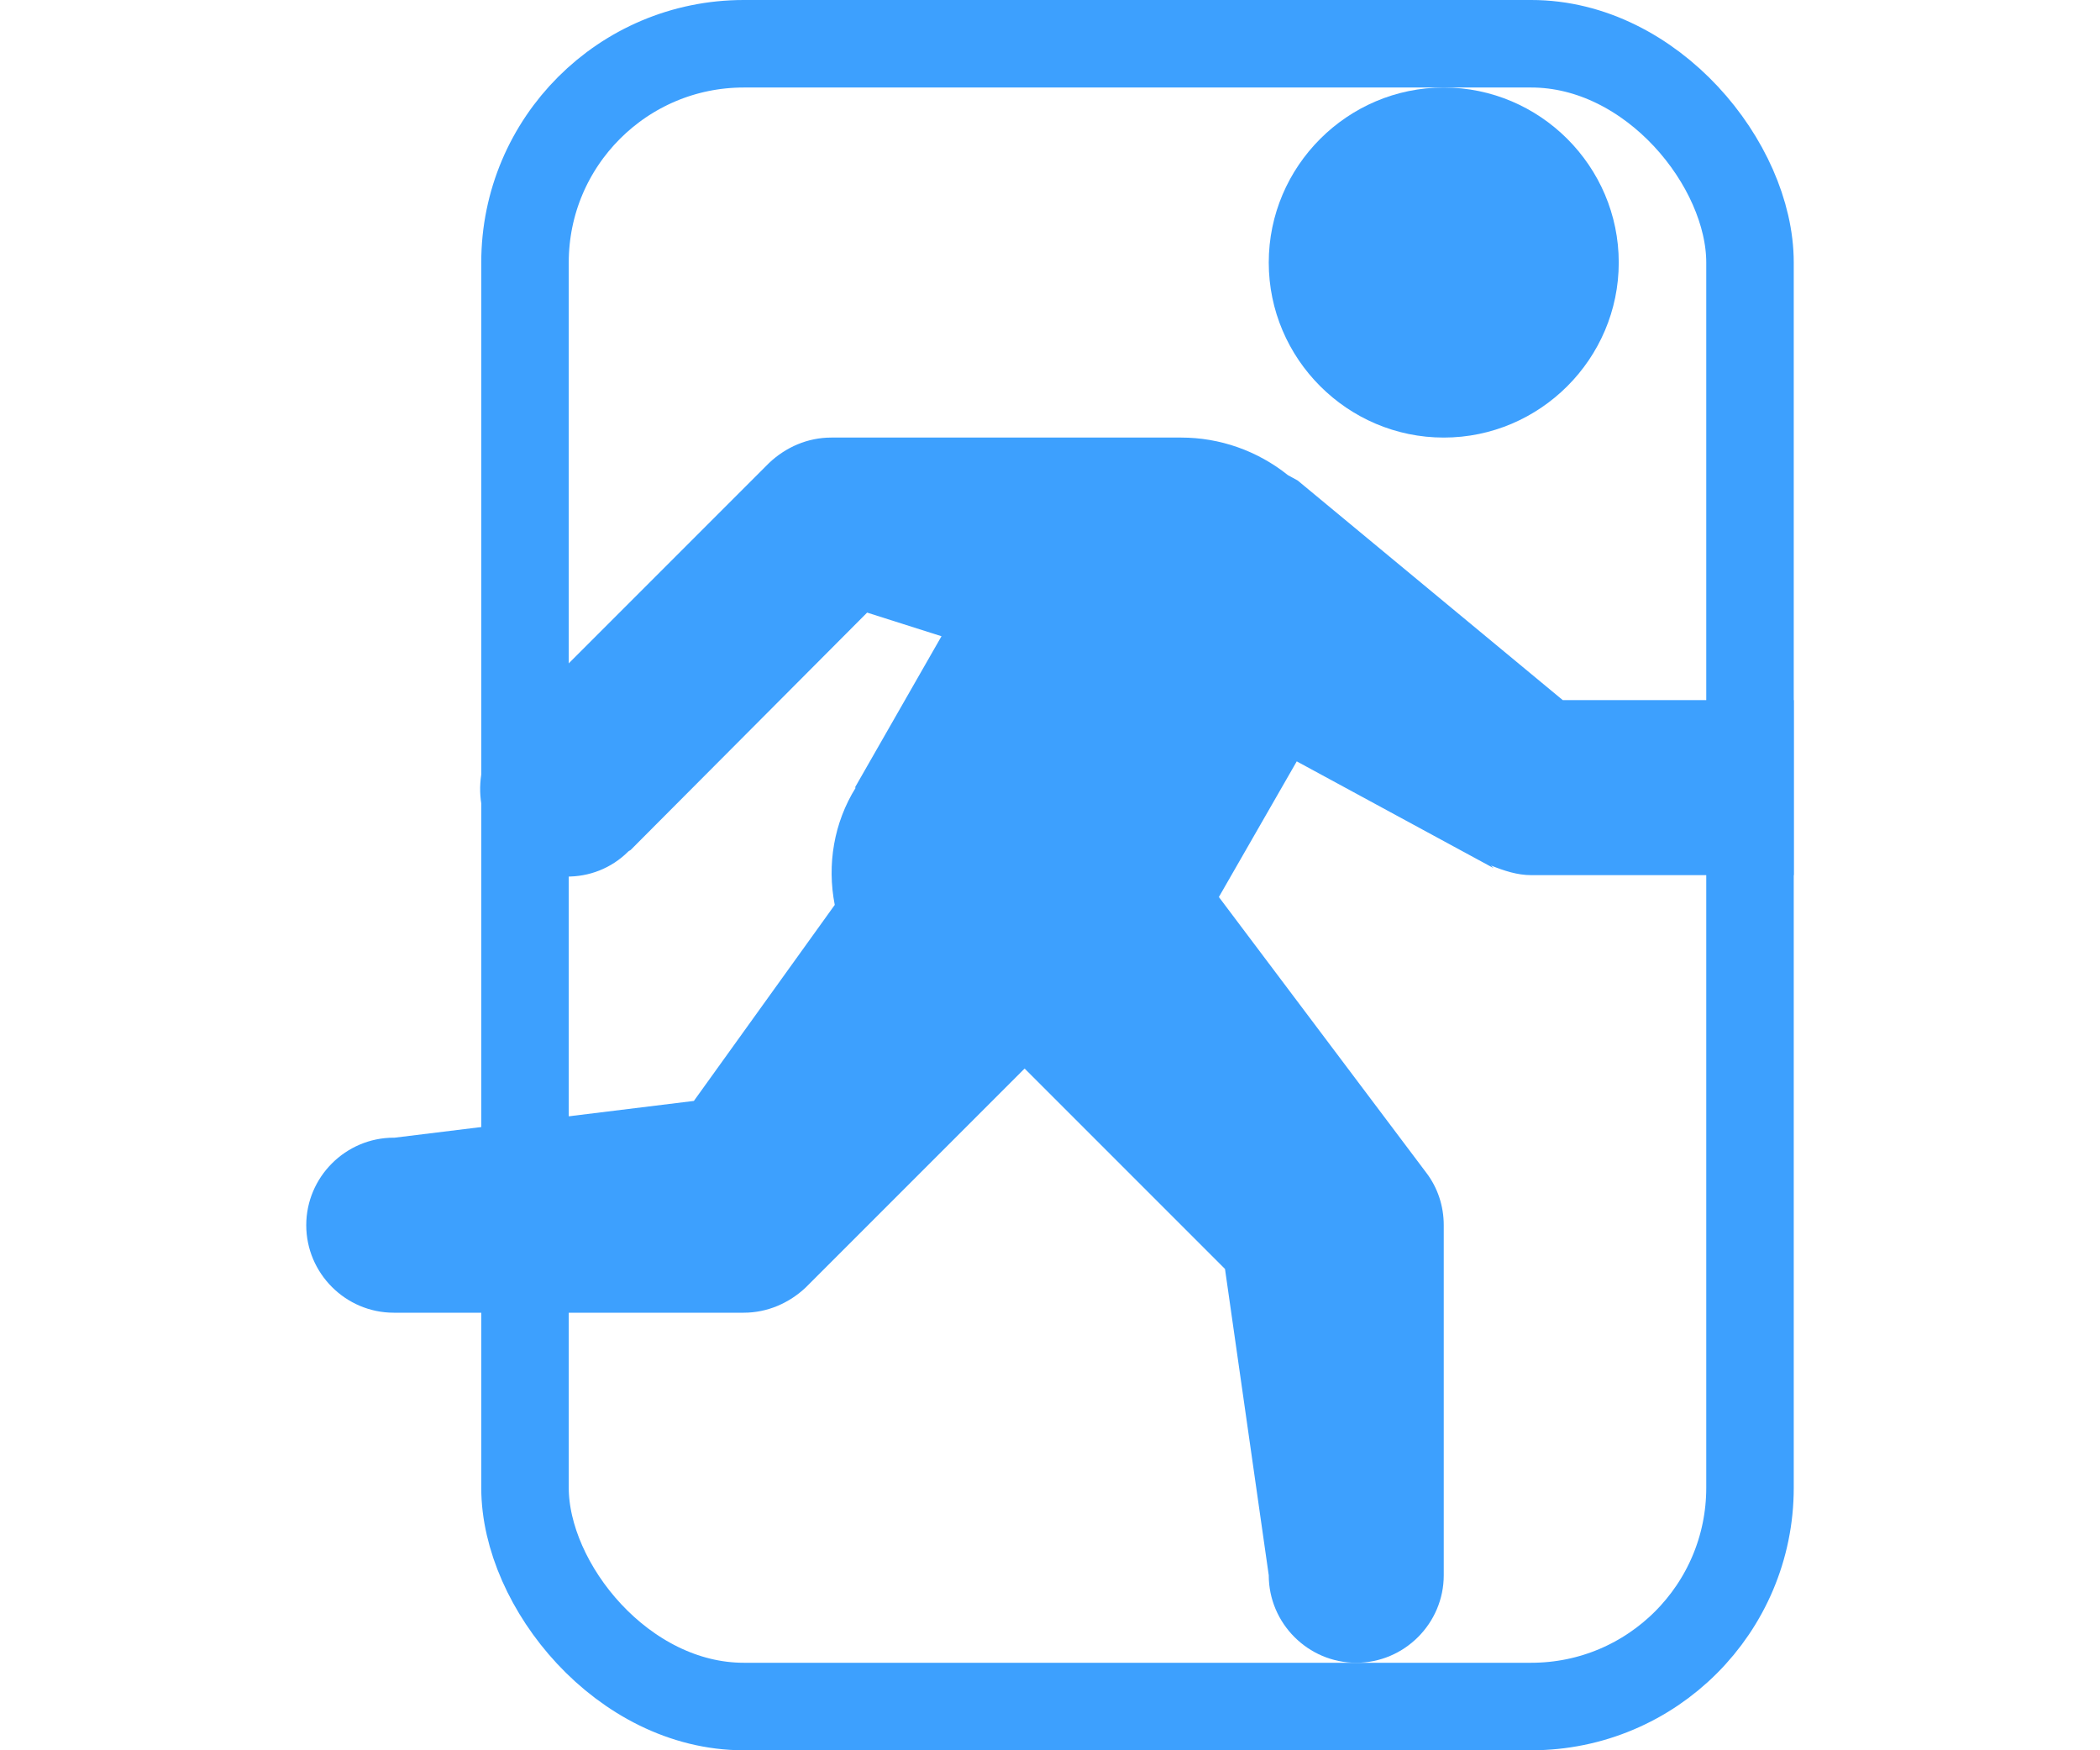 <svg width="24" height="20" viewBox="-3.5 0 24 20" fill="none" xmlns="http://www.w3.org/2000/svg">
<path d="M13 5C14.1 5 15 4.1 15 3C15 1.9 14.1 1 13 1C11.9 1 11 1.9 11 3C11 4.1 11.9 5 13 5Z" fill="#3DA0FE"/>
<rect x="2.5" y="0.5" width="14" height="19" rx="2.5" stroke="#3DA0FE"/>
<path d="M17 10V8H14.36L11.33 5.49C11.29 5.47 11.26 5.45 11.22 5.43C10.87 5.15 10.44 5 10 5H6C5.73 5 5.48 5.11 5.29 5.29L2.29 8.29C1.9 8.68 1.88 9.31 2.27 9.71C2.65 10.11 3.29 10.12 3.68 9.73C3.69 9.72 3.7 9.72 3.71 9.71L6.41 7L7.26 7.27L6.27 9H6.28C6.03 9.4 5.95 9.88 6.04 10.34L4.43 12.58L1.01 13H1C0.45 13 0 13.45 0 14C0 14.55 0.45 15 1 15H5C5.27 15 5.52 14.89 5.71 14.71L8.21 12.21L10.5 14.5L11 18C11 18.55 11.45 19 12 19C12.55 19 13 18.55 13 18V14C13 13.78 12.93 13.57 12.8 13.4L10.43 10.25L11.32 8.7L13.57 9.92L13.54 9.89C13.69 9.95 13.84 10 14 10H17Z" fill="#3DA0FE"/>
</svg>
